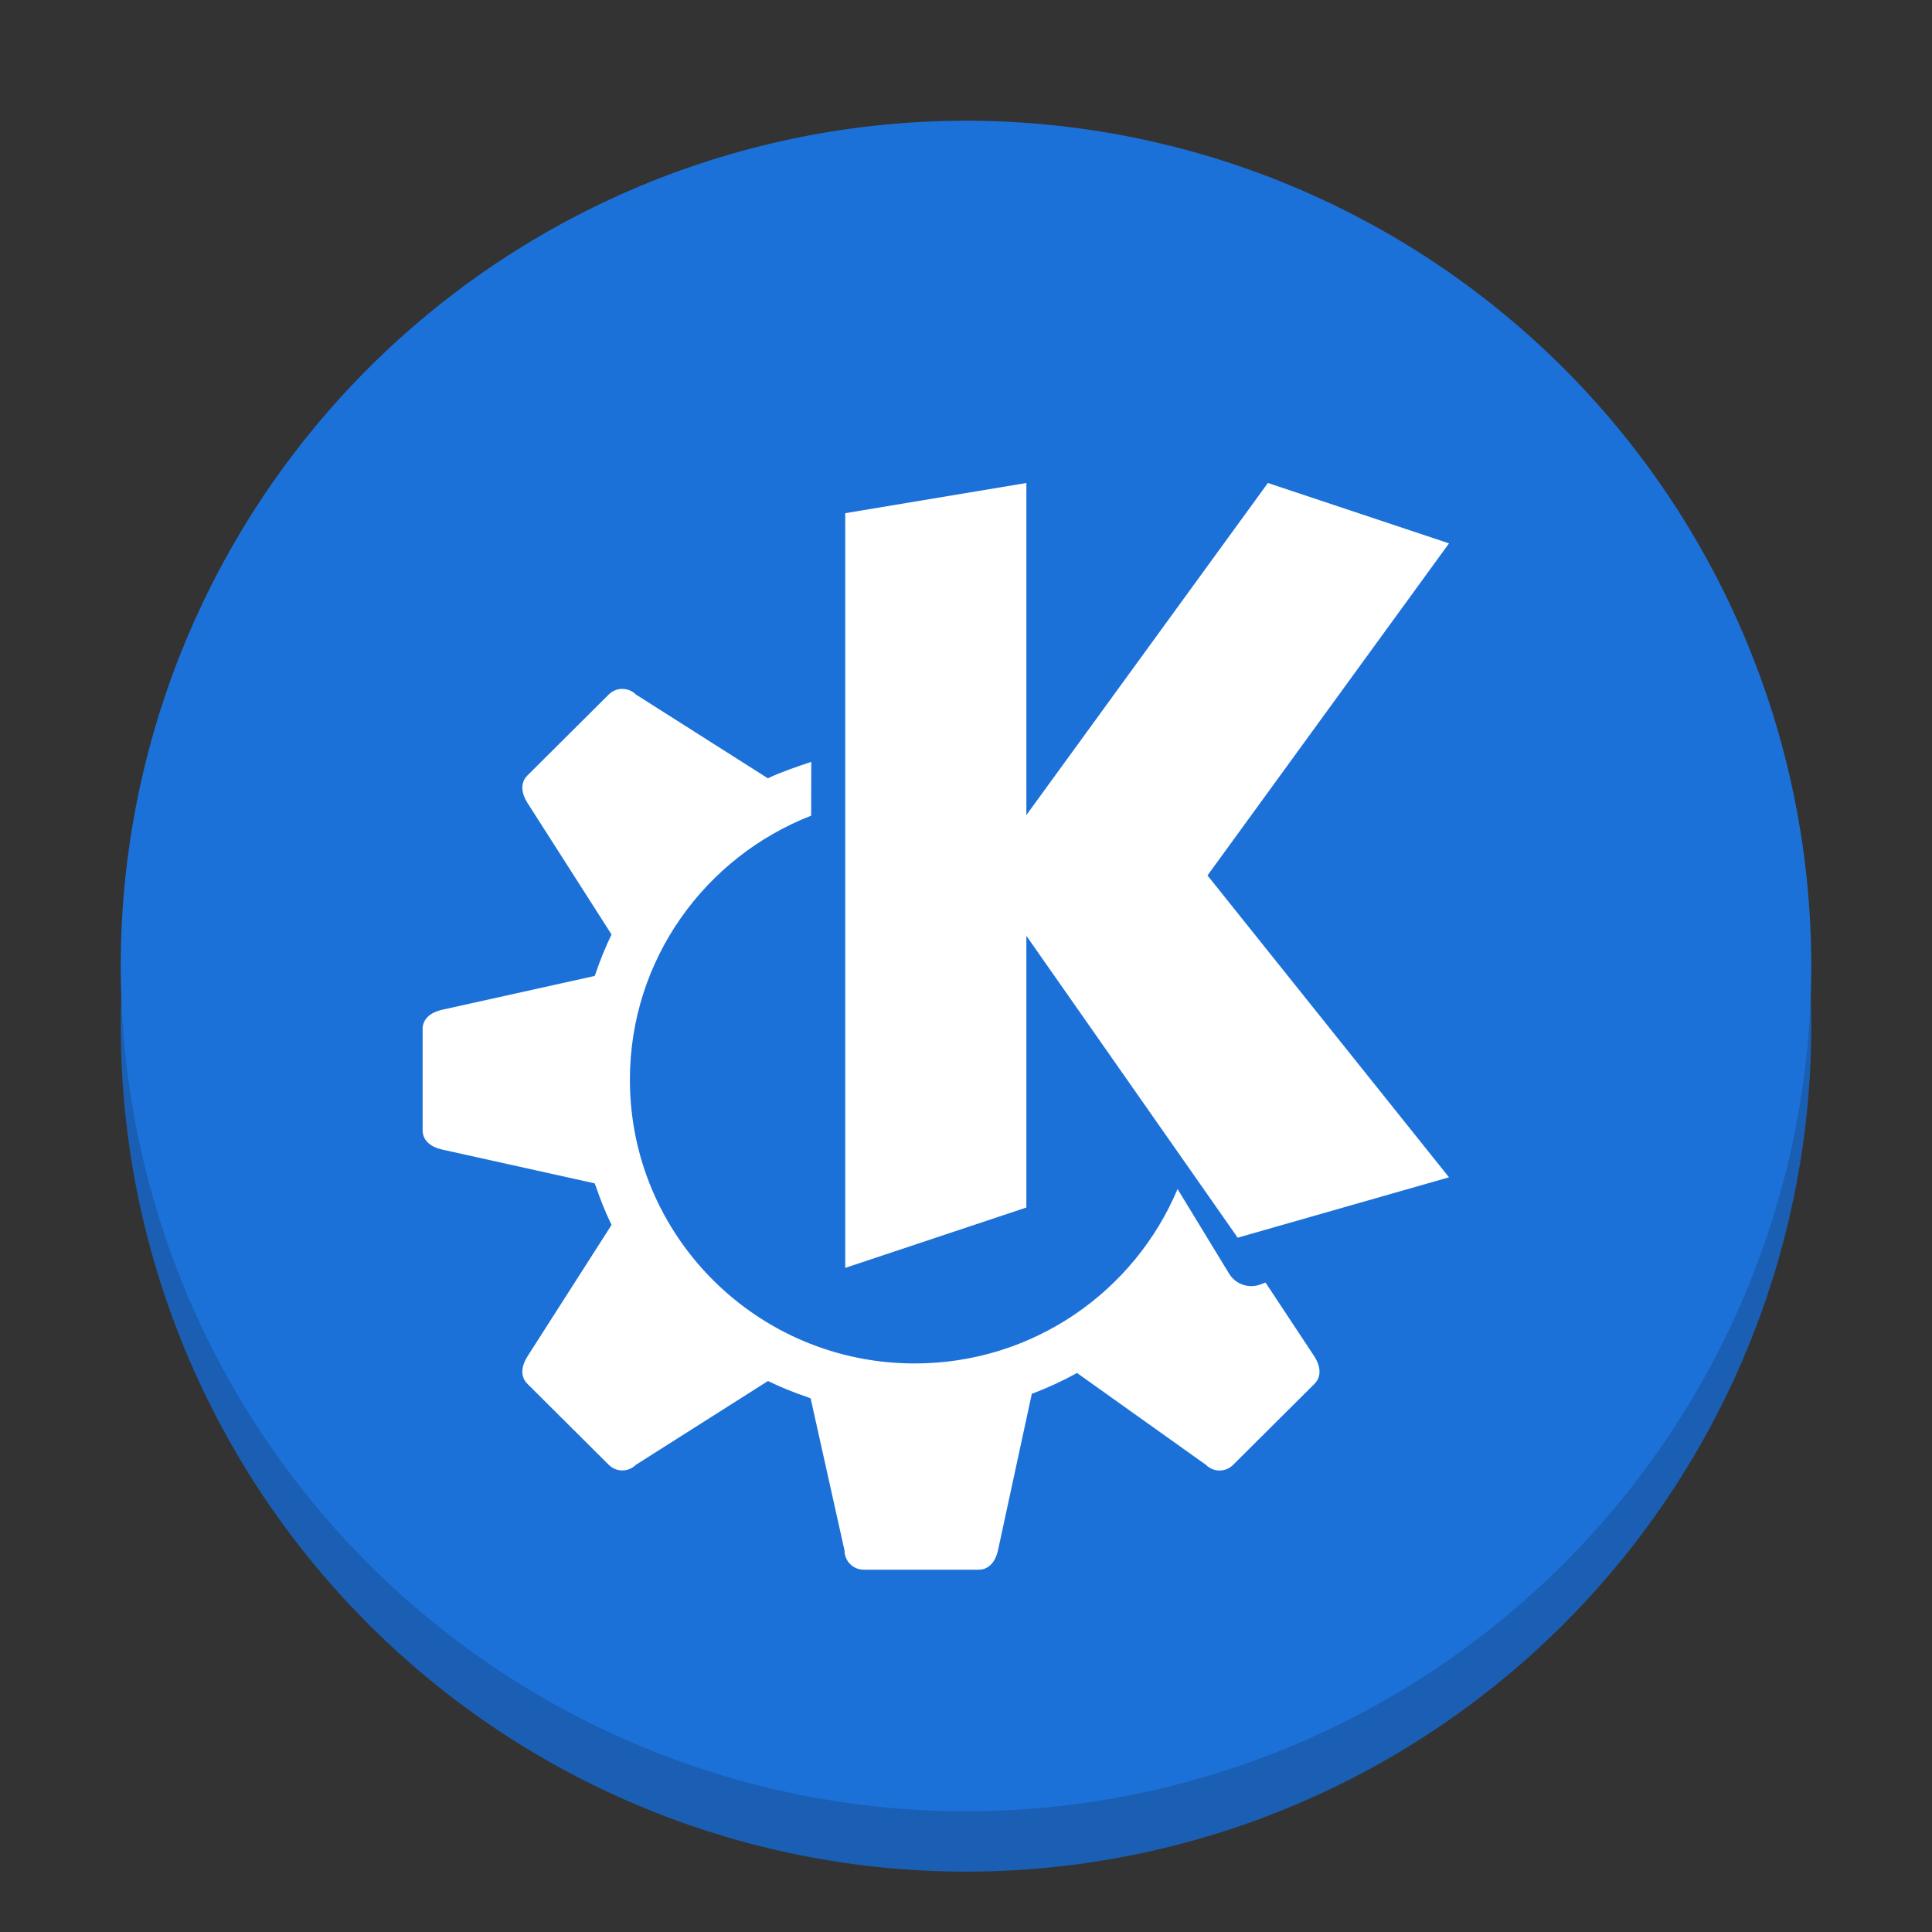 <svg xmlns="http://www.w3.org/2000/svg" xmlns:svg="http://www.w3.org/2000/svg" id="svg12" version="1.1" viewBox="0 0 32 32"><rect x="0" y="0" width="32" height="32" fill="#333333" stroke="none"/><path id="path4" fill="#1a5fb4" d="m16 3a14 14 0 0 0 -14 14 14 14 0 0 0 14 14 14 14 0 0 0 14 -14 14 14 0 0 0 -14 -14z"/><path id="path6" fill="#1c71d8" d="M 16,2 A 14,14 0 0 0 2,16 14,14 0 0 0 16,30 14,14 0 0 0 30,16 14,14 0 0 0 16,2 Z"/><path id="path10" fill="#fff" stroke-width=".428" d="m17 8-3 0.5v12.5l3-1v-4.5l3.5 5 3.5-1-4-5 4-5.5-3-1-4 5.5zm-6.693 3.41c-0.081 0-0.162 0.031-0.224 0.093l-1.349 1.343c-0.124 0.124-0.094 0.301 0 0.449l1.395 2.183c-0.103 0.214-0.193 0.434-0.268 0.659-0.003 0.01-0.009 0.019-0.012 0.028l-2.531 0.561c-0.172 0.038-0.318 0.142-0.318 0.317v1.679c0 0.175 0.147 0.279 0.318 0.317l2.531 0.561c0.005 0.017 0.014 0.032 0.02 0.048 0.073 0.219 0.16 0.433 0.26 0.641l-1.395 2.181c-0.094 0.148-0.124 0.325 0 0.449l1.349 1.343c0.124 0.124 0.325 0.124 0.449 0l2.188-1.388c0.215 0.104 0.437 0.194 0.663 0.27 0.015 0.005 0.029 0.013 0.044 0.018l0.561 2.52c0 0.175 0.142 0.317 0.318 0.317h1.905c0.176 0 0.28-0.146 0.318-0.317l0.561-2.596c0.258-0.097 0.508-0.212 0.749-0.345l2.136 1.522c0.124 0.124 0.325 0.124 0.449 0l1.349-1.343c0.124-0.124 0.094-0.301 0-0.449l-0.812-1.228-0.085 0.032c-0.193 0.072-0.411-0.003-0.518-0.179l-0.854-1.402c-0.712 1.696-2.393 2.889-4.354 2.889-2.605 0-4.717-2.104-4.717-4.699 0-1.992 1.246-3.689 3.002-4.374l0.002-0.891c-0.224 0.074-0.506 0.171-0.719 0.272l-2.184-1.387c-0.062-0.062-0.143-0.093-0.224-0.093z"/></svg>
